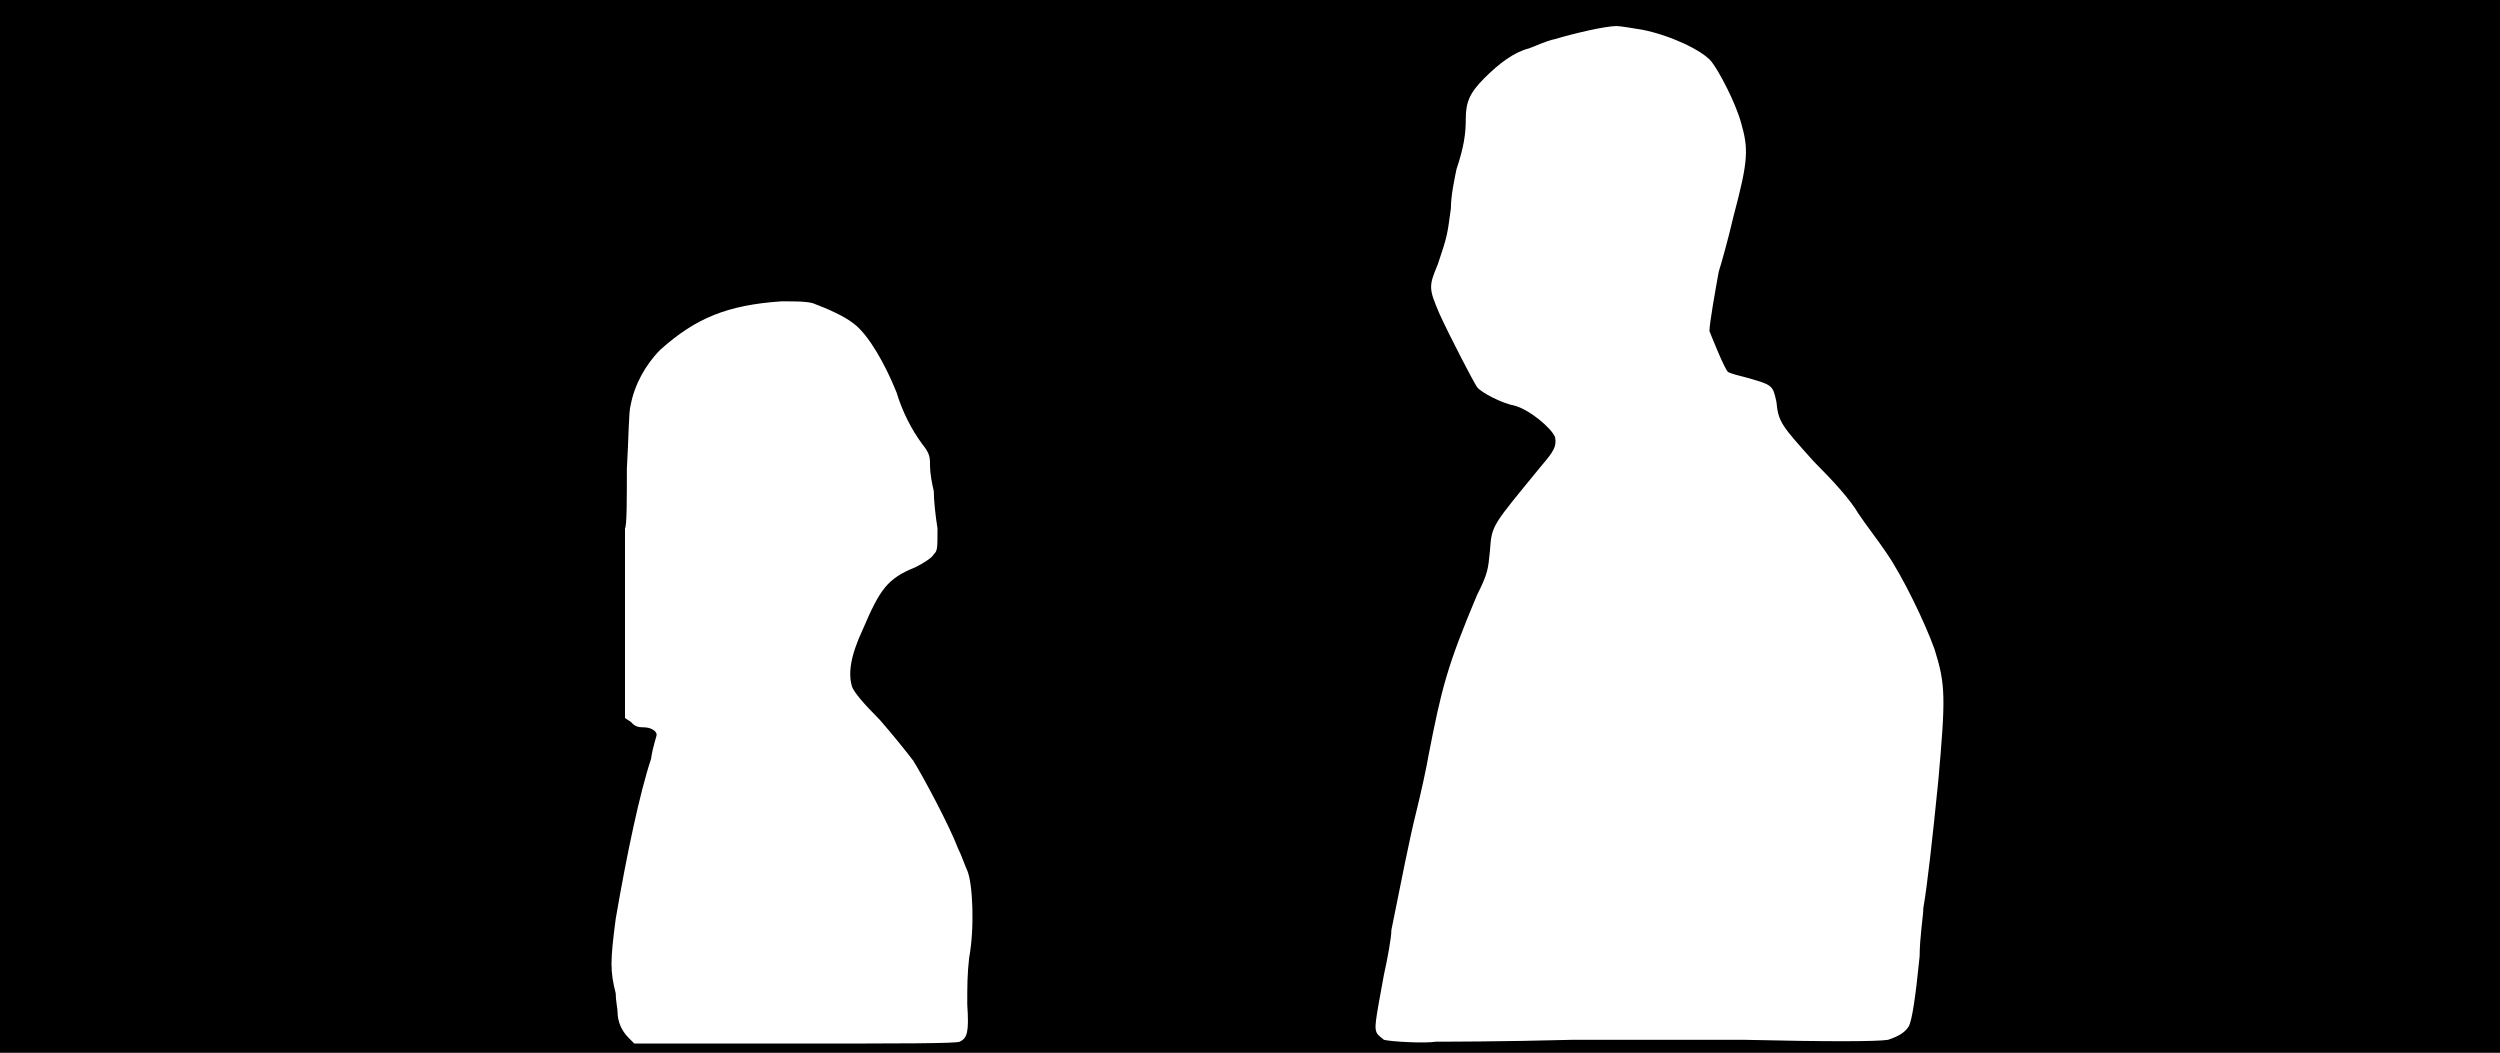 <svg xmlns="http://www.w3.org/2000/svg" width="1344" height="566"><path d="M0 283V0h1344v566H0V283m516 277c4-2 5-5 4-20 0-10 0-16 1-25 3-16 2-40-1-47-1-2-3-8-5-12-5-13-19-39-24-47-3-4-11-14-18-22-9-9-14-15-15-18-2-7-1-16 6-31 9-21 13-27 28-33 4-2 9-5 10-7 2-2 2-3 2-14-1-6-2-15-2-20-1-4-2-10-2-13 0-5 0-7-4-12-6-8-11-18-14-28-6-15-15-31-23-37-5-4-14-8-22-11-4-1-8-1-17-1-29 2-46 9-65 26-8 8-14 19-16 30-1 3-1 17-2 34 0 16 0 31-1 32v102l3 2c2 2 3 3 7 3s7 2 7 4c0 1-2 6-3 13-6 18-13 51-19 86-3 23-3 28 0 40 0 4 1 8 1 10 0 5 2 10 6 14l3 3h86c58 0 87 0 89-1m329-1h93c43 1 71 1 77 0 6-2 9-4 11-7s4-18 6-38c0-10 2-22 2-26 2-11 5-38 8-68 4-45 4-52-2-71-5-14-17-39-26-52-4-6-11-15-15-21-4-7-13-17-24-28-17-19-19-21-20-32-2-9-2-9-16-13-4-1-8-2-10-3-2-2-8-17-10-22 0-4 3-21 5-32 1-3 5-17 8-30 8-30 8-36 4-50-3-11-12-28-16-33-5-6-22-14-37-17-6-1-12-2-14-2-6 0-23 4-33 7-5 1-11 4-14 5-8 2-16 8-24 16s-10 13-10 22c0 8-1 15-5 27-1 5-3 14-3 21-2 15-2 15-7 30-5 12-5 13 1 27 6 13 18 36 20 39s14 9 20 10c8 2 20 12 22 17 1 5-1 8-7 15-27 33-27 32-28 46-1 10-1 12-7 24-16 38-19 50-26 86-1 6-4 20-7 32s-8 37-13 62c0 4-2 15-4 24-5 27-5 28-4 31 1 2 3 3 4 4 4 1 22 2 28 1 3 0 36 0 73-1z"/></svg>